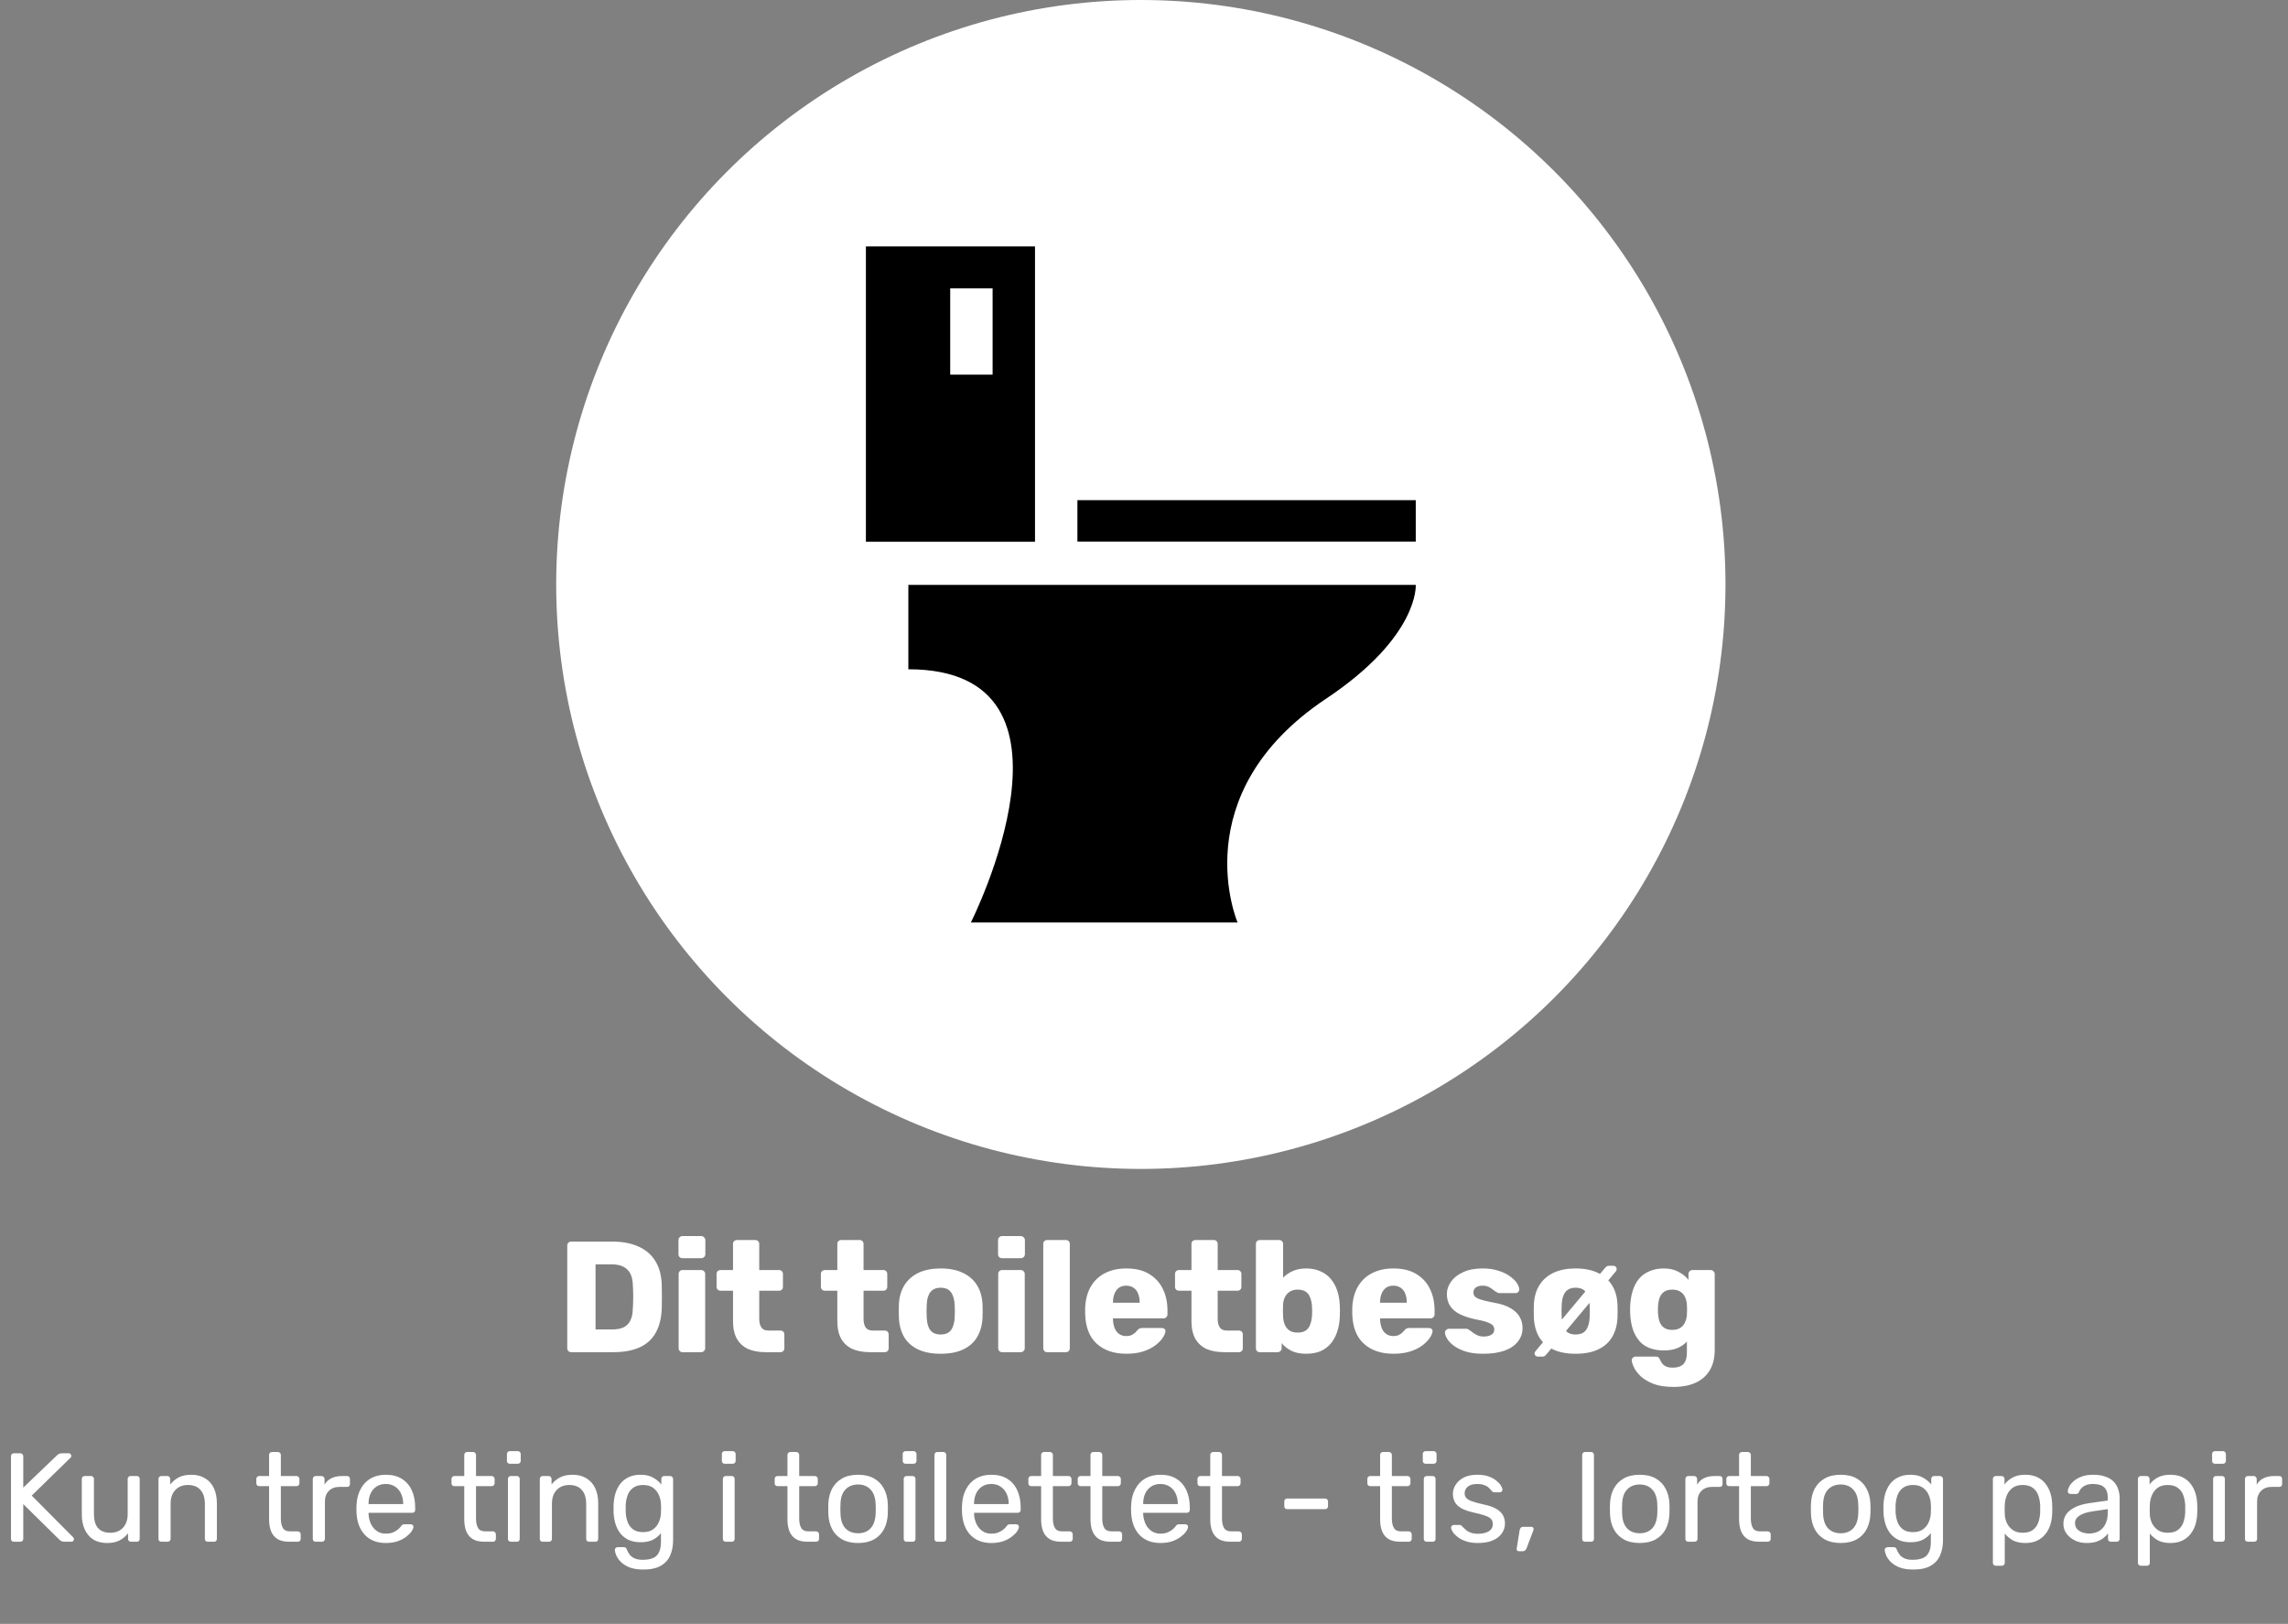 <svg width="362" height="257" viewBox="0 0 362 257" fill="none" xmlns="http://www.w3.org/2000/svg">
<rect x="0" y="0" width="362" height="257" fill="#808080" stroke="none"/>
<path d="M90.375 214C90.192 214 90.042 213.942 89.925 213.825C89.808 213.708 89.75 213.558 89.75 213.375V197.125C89.75 196.942 89.808 196.792 89.925 196.675C90.042 196.558 90.192 196.5 90.375 196.5H96.875C98.508 196.5 99.9 196.767 101.05 197.3C102.2 197.817 103.083 198.583 103.7 199.6C104.317 200.6 104.65 201.842 104.7 203.325C104.717 204.058 104.725 204.7 104.725 205.25C104.725 205.8 104.717 206.433 104.7 207.15C104.633 208.7 104.3 209.983 103.7 211C103.117 212.017 102.258 212.775 101.125 213.275C100.008 213.758 98.633 214 97 214H90.375ZM94.225 210.4H96.875C97.592 210.4 98.183 210.292 98.65 210.075C99.133 209.842 99.492 209.483 99.725 209C99.975 208.517 100.108 207.883 100.125 207.1C100.158 206.617 100.175 206.183 100.175 205.8C100.192 205.417 100.192 205.033 100.175 204.65C100.175 204.267 100.158 203.842 100.125 203.375C100.092 202.242 99.792 201.417 99.225 200.9C98.675 200.367 97.85 200.1 96.75 200.1H94.225V210.4ZM107.996 214C107.812 214 107.662 213.942 107.546 213.825C107.429 213.708 107.371 213.558 107.371 213.375V201.625C107.371 201.442 107.429 201.292 107.546 201.175C107.662 201.058 107.812 201 107.996 201H110.946C111.112 201 111.254 201.058 111.371 201.175C111.504 201.292 111.571 201.442 111.571 201.625V213.375C111.571 213.558 111.504 213.708 111.371 213.825C111.254 213.942 111.112 214 110.946 214H107.996ZM107.971 199.125C107.787 199.125 107.637 199.067 107.521 198.95C107.404 198.833 107.346 198.683 107.346 198.5V196.275C107.346 196.092 107.404 195.942 107.521 195.825C107.637 195.692 107.787 195.625 107.971 195.625H110.946C111.129 195.625 111.279 195.692 111.396 195.825C111.529 195.942 111.596 196.092 111.596 196.275V198.5C111.596 198.683 111.529 198.833 111.396 198.95C111.279 199.067 111.129 199.125 110.946 199.125H107.971ZM121.149 214C120.083 214 119.158 213.833 118.374 213.5C117.608 213.15 117.016 212.617 116.599 211.9C116.183 211.167 115.974 210.225 115.974 209.075V204.275H114.024C113.841 204.275 113.683 204.217 113.549 204.1C113.433 203.983 113.374 203.833 113.374 203.65V201.625C113.374 201.442 113.433 201.292 113.549 201.175C113.683 201.058 113.841 201 114.024 201H115.974V196.875C115.974 196.692 116.033 196.542 116.149 196.425C116.283 196.308 116.433 196.25 116.599 196.25H119.499C119.683 196.25 119.833 196.308 119.949 196.425C120.066 196.542 120.124 196.692 120.124 196.875V201H123.249C123.433 201 123.583 201.058 123.699 201.175C123.816 201.292 123.874 201.442 123.874 201.625V203.65C123.874 203.833 123.816 203.983 123.699 204.1C123.583 204.217 123.433 204.275 123.249 204.275H120.124V208.725C120.124 209.292 120.233 209.742 120.449 210.075C120.666 210.408 121.033 210.575 121.549 210.575H123.474C123.658 210.575 123.808 210.633 123.924 210.75C124.041 210.867 124.099 211.017 124.099 211.2V213.375C124.099 213.558 124.041 213.708 123.924 213.825C123.808 213.942 123.658 214 123.474 214H121.149ZM137.653 214C136.587 214 135.662 213.833 134.878 213.5C134.112 213.15 133.52 212.617 133.103 211.9C132.687 211.167 132.478 210.225 132.478 209.075V204.275H130.528C130.345 204.275 130.187 204.217 130.053 204.1C129.937 203.983 129.878 203.833 129.878 203.65V201.625C129.878 201.442 129.937 201.292 130.053 201.175C130.187 201.058 130.345 201 130.528 201H132.478V196.875C132.478 196.692 132.537 196.542 132.653 196.425C132.787 196.308 132.937 196.25 133.103 196.25H136.003C136.187 196.25 136.337 196.308 136.453 196.425C136.57 196.542 136.628 196.692 136.628 196.875V201H139.753C139.937 201 140.087 201.058 140.203 201.175C140.32 201.292 140.378 201.442 140.378 201.625V203.65C140.378 203.833 140.32 203.983 140.203 204.1C140.087 204.217 139.937 204.275 139.753 204.275H136.628V208.725C136.628 209.292 136.737 209.742 136.953 210.075C137.17 210.408 137.537 210.575 138.053 210.575H139.978C140.162 210.575 140.312 210.633 140.428 210.75C140.545 210.867 140.603 211.017 140.603 211.2V213.375C140.603 213.558 140.545 213.708 140.428 213.825C140.312 213.942 140.162 214 139.978 214H137.653ZM148.823 214.25C147.423 214.25 146.24 214.025 145.273 213.575C144.323 213.125 143.59 212.483 143.073 211.65C142.573 210.8 142.29 209.792 142.223 208.625C142.207 208.292 142.198 207.917 142.198 207.5C142.198 207.067 142.207 206.692 142.223 206.375C142.29 205.192 142.59 204.183 143.123 203.35C143.657 202.517 144.398 201.875 145.348 201.425C146.315 200.975 147.473 200.75 148.823 200.75C150.19 200.75 151.348 200.975 152.298 201.425C153.265 201.875 154.015 202.517 154.548 203.35C155.082 204.183 155.382 205.192 155.448 206.375C155.465 206.692 155.473 207.067 155.473 207.5C155.473 207.917 155.465 208.292 155.448 208.625C155.382 209.792 155.09 210.8 154.573 211.65C154.073 212.483 153.34 213.125 152.373 213.575C151.423 214.025 150.24 214.25 148.823 214.25ZM148.823 211.2C149.573 211.2 150.115 210.975 150.448 210.525C150.798 210.075 150.998 209.4 151.048 208.5C151.065 208.25 151.073 207.917 151.073 207.5C151.073 207.083 151.065 206.75 151.048 206.5C150.998 205.617 150.798 204.95 150.448 204.5C150.115 204.033 149.573 203.8 148.823 203.8C148.09 203.8 147.548 204.033 147.198 204.5C146.848 204.95 146.657 205.617 146.623 206.5C146.607 206.75 146.598 207.083 146.598 207.5C146.598 207.917 146.607 208.25 146.623 208.5C146.657 209.4 146.848 210.075 147.198 210.525C147.548 210.975 148.09 211.2 148.823 211.2ZM158.557 214C158.374 214 158.224 213.942 158.107 213.825C157.99 213.708 157.932 213.558 157.932 213.375V201.625C157.932 201.442 157.99 201.292 158.107 201.175C158.224 201.058 158.374 201 158.557 201H161.507C161.674 201 161.815 201.058 161.932 201.175C162.065 201.292 162.132 201.442 162.132 201.625V213.375C162.132 213.558 162.065 213.708 161.932 213.825C161.815 213.942 161.674 214 161.507 214H158.557ZM158.532 199.125C158.349 199.125 158.199 199.067 158.082 198.95C157.965 198.833 157.907 198.683 157.907 198.5V196.275C157.907 196.092 157.965 195.942 158.082 195.825C158.199 195.692 158.349 195.625 158.532 195.625H161.507C161.69 195.625 161.84 195.692 161.957 195.825C162.09 195.942 162.157 196.092 162.157 196.275V198.5C162.157 198.683 162.09 198.833 161.957 198.95C161.84 199.067 161.69 199.125 161.507 199.125H158.532ZM165.686 214C165.503 214 165.353 213.942 165.236 213.825C165.119 213.708 165.061 213.558 165.061 213.375V196.875C165.061 196.692 165.119 196.542 165.236 196.425C165.353 196.308 165.503 196.25 165.686 196.25H168.636C168.819 196.25 168.969 196.308 169.086 196.425C169.203 196.542 169.261 196.692 169.261 196.875V213.375C169.261 213.558 169.203 213.708 169.086 213.825C168.969 213.942 168.819 214 168.636 214H165.686ZM178.214 214.25C176.248 214.25 174.681 213.717 173.514 212.65C172.348 211.583 171.739 210 171.689 207.9C171.689 207.783 171.689 207.633 171.689 207.45C171.689 207.267 171.689 207.125 171.689 207.025C171.739 205.708 172.031 204.583 172.564 203.65C173.114 202.7 173.864 201.983 174.814 201.5C175.781 201 176.906 200.75 178.189 200.75C179.656 200.75 180.864 201.042 181.814 201.625C182.781 202.208 183.506 203 183.989 204C184.473 205 184.714 206.142 184.714 207.425V208.025C184.714 208.208 184.648 208.358 184.514 208.475C184.398 208.592 184.256 208.65 184.089 208.65H176.089C176.089 208.667 176.089 208.692 176.089 208.725C176.089 208.758 176.089 208.792 176.089 208.825C176.106 209.308 176.189 209.75 176.339 210.15C176.489 210.55 176.723 210.867 177.039 211.1C177.356 211.333 177.739 211.45 178.189 211.45C178.523 211.45 178.798 211.4 179.014 211.3C179.248 211.183 179.439 211.058 179.589 210.925C179.739 210.775 179.856 210.65 179.939 210.55C180.089 210.383 180.206 210.283 180.289 210.25C180.389 210.2 180.539 210.175 180.739 210.175H183.839C184.006 210.175 184.139 210.225 184.239 210.325C184.356 210.408 184.406 210.533 184.389 210.7C184.373 210.983 184.231 211.325 183.964 211.725C183.698 212.125 183.306 212.525 182.789 212.925C182.289 213.308 181.656 213.625 180.889 213.875C180.123 214.125 179.231 214.25 178.214 214.25ZM176.089 206.175H180.314V206.125C180.314 205.592 180.231 205.125 180.064 204.725C179.914 204.325 179.673 204.017 179.339 203.8C179.023 203.583 178.639 203.475 178.189 203.475C177.739 203.475 177.356 203.583 177.039 203.8C176.739 204.017 176.506 204.325 176.339 204.725C176.173 205.125 176.089 205.592 176.089 206.125V206.175ZM193.684 214C192.617 214 191.692 213.833 190.909 213.5C190.142 213.15 189.55 212.617 189.134 211.9C188.717 211.167 188.509 210.225 188.509 209.075V204.275H186.559C186.375 204.275 186.217 204.217 186.084 204.1C185.967 203.983 185.909 203.833 185.909 203.65V201.625C185.909 201.442 185.967 201.292 186.084 201.175C186.217 201.058 186.375 201 186.559 201H188.509V196.875C188.509 196.692 188.567 196.542 188.684 196.425C188.817 196.308 188.967 196.25 189.134 196.25H192.034C192.217 196.25 192.367 196.308 192.484 196.425C192.6 196.542 192.659 196.692 192.659 196.875V201H195.784C195.967 201 196.117 201.058 196.234 201.175C196.35 201.292 196.409 201.442 196.409 201.625V203.65C196.409 203.833 196.35 203.983 196.234 204.1C196.117 204.217 195.967 204.275 195.784 204.275H192.659V208.725C192.659 209.292 192.767 209.742 192.984 210.075C193.2 210.408 193.567 210.575 194.084 210.575H196.009C196.192 210.575 196.342 210.633 196.459 210.75C196.575 210.867 196.634 211.017 196.634 211.2V213.375C196.634 213.558 196.575 213.708 196.459 213.825C196.342 213.942 196.192 214 196.009 214H193.684ZM206.654 214.25C205.72 214.25 204.937 214.092 204.304 213.775C203.687 213.458 203.179 213.058 202.779 212.575V213.375C202.779 213.558 202.712 213.708 202.579 213.825C202.462 213.942 202.32 214 202.154 214H199.329C199.145 214 198.995 213.942 198.879 213.825C198.762 213.708 198.704 213.558 198.704 213.375V196.875C198.704 196.692 198.762 196.542 198.879 196.425C198.995 196.308 199.145 196.25 199.329 196.25H202.379C202.562 196.25 202.712 196.308 202.829 196.425C202.945 196.542 203.004 196.692 203.004 196.875V202.225C203.404 201.792 203.904 201.442 204.504 201.175C205.12 200.892 205.837 200.75 206.654 200.75C207.487 200.75 208.22 200.892 208.854 201.175C209.504 201.442 210.054 201.833 210.504 202.35C210.954 202.867 211.304 203.483 211.554 204.2C211.804 204.917 211.945 205.725 211.979 206.625C211.995 206.942 212.004 207.233 212.004 207.5C212.004 207.75 211.995 208.042 211.979 208.375C211.945 209.308 211.795 210.142 211.529 210.875C211.279 211.592 210.929 212.208 210.479 212.725C210.029 213.225 209.487 213.608 208.854 213.875C208.22 214.125 207.487 214.25 206.654 214.25ZM205.304 210.9C205.87 210.9 206.312 210.783 206.629 210.55C206.945 210.317 207.17 210 207.304 209.6C207.454 209.2 207.545 208.758 207.579 208.275C207.612 207.758 207.612 207.242 207.579 206.725C207.545 206.242 207.454 205.8 207.304 205.4C207.17 205 206.945 204.683 206.629 204.45C206.312 204.217 205.87 204.1 205.304 204.1C204.787 204.1 204.362 204.217 204.029 204.45C203.695 204.667 203.445 204.958 203.279 205.325C203.112 205.675 203.02 206.058 203.004 206.475C202.987 206.792 202.979 207.1 202.979 207.4C202.979 207.7 202.987 208.017 203.004 208.35C203.02 208.8 203.104 209.217 203.254 209.6C203.404 209.983 203.645 210.3 203.979 210.55C204.312 210.783 204.754 210.9 205.304 210.9ZM220.475 214.25C218.508 214.25 216.942 213.717 215.775 212.65C214.608 211.583 214 210 213.95 207.9C213.95 207.783 213.95 207.633 213.95 207.45C213.95 207.267 213.95 207.125 213.95 207.025C214 205.708 214.292 204.583 214.825 203.65C215.375 202.7 216.125 201.983 217.075 201.5C218.042 201 219.167 200.75 220.45 200.75C221.917 200.75 223.125 201.042 224.075 201.625C225.042 202.208 225.767 203 226.25 204C226.733 205 226.975 206.142 226.975 207.425V208.025C226.975 208.208 226.908 208.358 226.775 208.475C226.658 208.592 226.517 208.65 226.35 208.65H218.35C218.35 208.667 218.35 208.692 218.35 208.725C218.35 208.758 218.35 208.792 218.35 208.825C218.367 209.308 218.45 209.75 218.6 210.15C218.75 210.55 218.983 210.867 219.3 211.1C219.617 211.333 220 211.45 220.45 211.45C220.783 211.45 221.058 211.4 221.275 211.3C221.508 211.183 221.7 211.058 221.85 210.925C222 210.775 222.117 210.65 222.2 210.55C222.35 210.383 222.467 210.283 222.55 210.25C222.65 210.2 222.8 210.175 223 210.175H226.1C226.267 210.175 226.4 210.225 226.5 210.325C226.617 210.408 226.667 210.533 226.65 210.7C226.633 210.983 226.492 211.325 226.225 211.725C225.958 212.125 225.567 212.525 225.05 212.925C224.55 213.308 223.917 213.625 223.15 213.875C222.383 214.125 221.492 214.25 220.475 214.25ZM218.35 206.175H222.575V206.125C222.575 205.592 222.492 205.125 222.325 204.725C222.175 204.325 221.933 204.017 221.6 203.8C221.283 203.583 220.9 203.475 220.45 203.475C220 203.475 219.617 203.583 219.3 203.8C219 204.017 218.767 204.325 218.6 204.725C218.433 205.125 218.35 205.592 218.35 206.125V206.175ZM234.669 214.25C233.585 214.25 232.66 214.133 231.894 213.9C231.144 213.65 230.527 213.35 230.044 213C229.577 212.65 229.227 212.292 228.994 211.925C228.76 211.542 228.635 211.217 228.619 210.95C228.602 210.767 228.66 210.617 228.794 210.5C228.927 210.367 229.069 210.3 229.219 210.3H232.069C232.119 210.3 232.16 210.308 232.194 210.325C232.227 210.342 232.277 210.375 232.344 210.425C232.56 210.542 232.777 210.692 232.994 210.875C233.21 211.042 233.46 211.192 233.744 211.325C234.027 211.458 234.369 211.525 234.769 211.525C235.235 211.525 235.627 211.433 235.944 211.25C236.26 211.067 236.419 210.792 236.419 210.425C236.419 210.158 236.344 209.942 236.194 209.775C236.044 209.592 235.735 209.417 235.269 209.25C234.819 209.083 234.135 208.917 233.219 208.75C232.352 208.55 231.594 208.292 230.944 207.975C230.294 207.642 229.794 207.217 229.444 206.7C229.094 206.167 228.919 205.525 228.919 204.775C228.919 204.108 229.135 203.467 229.569 202.85C230.002 202.233 230.635 201.733 231.469 201.35C232.302 200.95 233.327 200.75 234.544 200.75C235.51 200.75 236.344 200.867 237.044 201.1C237.76 201.317 238.36 201.6 238.844 201.95C239.344 202.3 239.719 202.658 239.969 203.025C240.219 203.392 240.352 203.725 240.369 204.025C240.385 204.192 240.335 204.342 240.219 204.475C240.102 204.592 239.969 204.65 239.819 204.65H237.219C237.152 204.65 237.085 204.642 237.019 204.625C236.952 204.592 236.894 204.558 236.844 204.525C236.644 204.425 236.444 204.292 236.244 204.125C236.044 203.958 235.81 203.808 235.544 203.675C235.277 203.542 234.944 203.475 234.544 203.475C234.094 203.475 233.744 203.575 233.494 203.775C233.244 203.975 233.119 204.233 233.119 204.55C233.119 204.767 233.185 204.967 233.319 205.15C233.469 205.333 233.76 205.5 234.194 205.65C234.644 205.8 235.335 205.967 236.269 206.15C237.419 206.333 238.335 206.633 239.019 207.05C239.702 207.45 240.185 207.925 240.469 208.475C240.752 209.008 240.894 209.575 240.894 210.175C240.894 210.975 240.652 211.683 240.169 212.3C239.702 212.917 239.002 213.4 238.069 213.75C237.135 214.083 236.002 214.25 234.669 214.25ZM249.287 214.25C247.887 214.25 246.704 214.025 245.737 213.575C244.787 213.125 244.054 212.483 243.537 211.65C243.037 210.8 242.754 209.792 242.687 208.625C242.67 208.292 242.662 207.917 242.662 207.5C242.662 207.067 242.67 206.692 242.687 206.375C242.754 205.192 243.054 204.183 243.587 203.35C244.12 202.517 244.862 201.875 245.812 201.425C246.779 200.975 247.937 200.75 249.287 200.75C250.654 200.75 251.812 200.975 252.762 201.425C253.729 201.875 254.479 202.517 255.012 203.35C255.545 204.183 255.845 205.192 255.912 206.375C255.929 206.692 255.937 207.067 255.937 207.5C255.937 207.917 255.929 208.292 255.912 208.625C255.845 209.792 255.554 210.8 255.037 211.65C254.537 212.483 253.804 213.125 252.837 213.575C251.887 214.025 250.704 214.25 249.287 214.25ZM249.287 211.2C250.037 211.2 250.579 210.975 250.912 210.525C251.262 210.075 251.462 209.4 251.512 208.5C251.529 208.25 251.537 207.917 251.537 207.5C251.537 207.083 251.529 206.75 251.512 206.5C251.462 205.617 251.262 204.95 250.912 204.5C250.579 204.033 250.037 203.8 249.287 203.8C248.554 203.8 248.012 204.033 247.662 204.5C247.312 204.95 247.12 205.617 247.087 206.5C247.07 206.75 247.062 207.083 247.062 207.5C247.062 207.917 247.07 208.25 247.087 208.5C247.12 209.4 247.312 210.075 247.662 210.525C248.012 210.975 248.554 211.2 249.287 211.2ZM243.287 214.7C243.154 214.7 243.037 214.65 242.937 214.55C242.837 214.45 242.787 214.333 242.787 214.2C242.787 214.15 242.795 214.1 242.812 214.05C242.829 214 242.87 213.933 242.937 213.85L253.912 200.7C253.962 200.633 254.037 200.558 254.137 200.475C254.237 200.375 254.37 200.325 254.537 200.325H255.287C255.42 200.325 255.537 200.375 255.637 200.475C255.737 200.575 255.787 200.692 255.787 200.825C255.787 200.842 255.779 200.892 255.762 200.975C255.762 201.042 255.729 201.117 255.662 201.2L244.687 214.325C244.637 214.392 244.562 214.467 244.462 214.55C244.379 214.65 244.254 214.7 244.087 214.7H243.287ZM264.771 219.5C263.488 219.5 262.421 219.333 261.571 219C260.738 218.667 260.071 218.267 259.571 217.8C259.088 217.333 258.738 216.867 258.521 216.4C258.304 215.95 258.188 215.592 258.171 215.325C258.154 215.142 258.213 214.992 258.346 214.875C258.479 214.758 258.638 214.7 258.821 214.7H261.996C262.146 214.7 262.271 214.733 262.371 214.8C262.488 214.883 262.579 215.017 262.646 215.2C262.729 215.383 262.838 215.575 262.971 215.775C263.121 215.975 263.321 216.133 263.571 216.25C263.838 216.383 264.196 216.45 264.646 216.45C265.146 216.45 265.563 216.367 265.896 216.2C266.229 216.05 266.479 215.792 266.646 215.425C266.813 215.075 266.896 214.6 266.896 214V212.325C266.513 212.742 266.021 213.083 265.421 213.35C264.821 213.6 264.096 213.725 263.246 213.725C262.396 213.725 261.646 213.6 260.996 213.35C260.346 213.1 259.804 212.725 259.371 212.225C258.938 211.725 258.596 211.117 258.346 210.4C258.113 209.683 257.971 208.858 257.921 207.925C257.904 207.492 257.904 207.058 257.921 206.625C257.971 205.725 258.113 204.917 258.346 204.2C258.579 203.483 258.913 202.867 259.346 202.35C259.796 201.833 260.346 201.442 260.996 201.175C261.646 200.892 262.396 200.75 263.246 200.75C264.146 200.75 264.913 200.925 265.546 201.275C266.196 201.608 266.729 202.033 267.146 202.55V201.625C267.146 201.458 267.204 201.317 267.321 201.2C267.438 201.067 267.588 201 267.771 201H270.646C270.829 201 270.979 201.067 271.096 201.2C271.229 201.317 271.296 201.458 271.296 201.625V213.65C271.296 214.917 271.038 215.983 270.521 216.85C270.004 217.717 269.263 218.375 268.296 218.825C267.329 219.275 266.154 219.5 264.771 219.5ZM264.596 210.475C265.129 210.475 265.563 210.358 265.896 210.125C266.229 209.892 266.471 209.592 266.621 209.225C266.788 208.858 266.879 208.467 266.896 208.05C266.913 207.867 266.921 207.608 266.921 207.275C266.921 206.942 266.913 206.692 266.896 206.525C266.879 206.092 266.788 205.692 266.621 205.325C266.471 204.958 266.229 204.667 265.896 204.45C265.563 204.217 265.129 204.1 264.596 204.1C264.046 204.1 263.604 204.217 263.271 204.45C262.954 204.683 262.721 205 262.571 205.4C262.438 205.8 262.354 206.242 262.321 206.725C262.304 207.092 262.304 207.467 262.321 207.85C262.354 208.333 262.438 208.775 262.571 209.175C262.721 209.575 262.954 209.892 263.271 210.125C263.604 210.358 264.046 210.475 264.596 210.475Z" fill="white"/>
<path d="M2.2 244C2.053 244 1.94 243.96 1.86 243.88C1.78 243.787 1.74 243.673 1.74 243.54V230.48C1.74 230.333 1.78 230.22 1.86 230.14C1.94 230.047 2.053 230 2.2 230H3.2C3.347 230 3.46 230.047 3.54 230.14C3.633 230.22 3.68 230.333 3.68 230.48V235.44L9.02 230.32C9.073 230.267 9.16 230.2 9.28 230.12C9.413 230.04 9.587 230 9.8 230H10.88C10.987 230 11.08 230.04 11.16 230.12C11.24 230.2 11.28 230.293 11.28 230.4C11.28 230.507 11.253 230.593 11.2 230.66L5.02 236.7L11.6 243.32C11.667 243.4 11.7 243.493 11.7 243.6C11.7 243.707 11.66 243.8 11.58 243.88C11.5 243.96 11.407 244 11.3 244H10.18C9.953 244 9.78 243.96 9.66 243.88C9.54 243.787 9.453 243.72 9.4 243.68L3.68 238.04V243.54C3.68 243.673 3.633 243.787 3.54 243.88C3.46 243.96 3.347 244 3.2 244H2.2ZM16.922 244.2C16.069 244.2 15.342 244.013 14.742 243.64C14.156 243.253 13.709 242.72 13.402 242.04C13.096 241.36 12.943 240.58 12.943 239.7V234.06C12.943 233.927 12.982 233.82 13.062 233.74C13.156 233.647 13.269 233.6 13.402 233.6H14.402C14.536 233.6 14.643 233.647 14.723 233.74C14.816 233.82 14.863 233.927 14.863 234.06V239.6C14.863 241.587 15.729 242.58 17.462 242.58C18.289 242.58 18.949 242.32 19.442 241.8C19.949 241.267 20.203 240.533 20.203 239.6V234.06C20.203 233.927 20.242 233.82 20.323 233.74C20.416 233.647 20.529 233.6 20.663 233.6H21.642C21.789 233.6 21.902 233.647 21.983 233.74C22.062 233.82 22.102 233.927 22.102 234.06V243.54C22.102 243.673 22.062 243.787 21.983 243.88C21.902 243.96 21.789 244 21.642 244H20.723C20.589 244 20.476 243.96 20.383 243.88C20.302 243.787 20.262 243.673 20.262 243.54V242.66C19.902 243.127 19.462 243.5 18.942 243.78C18.436 244.06 17.762 244.2 16.922 244.2ZM25.534 244C25.4 244 25.287 243.96 25.194 243.88C25.114 243.787 25.074 243.673 25.074 243.54V234.06C25.074 233.927 25.114 233.82 25.194 233.74C25.287 233.647 25.4 233.6 25.534 233.6H26.474C26.607 233.6 26.714 233.647 26.794 233.74C26.887 233.82 26.934 233.927 26.934 234.06V234.94C27.28 234.487 27.714 234.12 28.234 233.84C28.767 233.547 29.447 233.4 30.274 233.4C31.14 233.4 31.874 233.593 32.474 233.98C33.087 234.353 33.547 234.88 33.854 235.56C34.16 236.227 34.314 237.007 34.314 237.9V243.54C34.314 243.673 34.274 243.787 34.194 243.88C34.114 243.96 34.007 244 33.874 244H32.874C32.74 244 32.627 243.96 32.534 243.88C32.454 243.787 32.414 243.673 32.414 243.54V238C32.414 237.067 32.187 236.34 31.734 235.82C31.28 235.287 30.614 235.02 29.734 235.02C28.907 235.02 28.24 235.287 27.734 235.82C27.24 236.34 26.994 237.067 26.994 238V243.54C26.994 243.673 26.947 243.787 26.854 243.88C26.774 243.96 26.667 244 26.534 244H25.534ZM45.735 244C44.989 244 44.382 243.86 43.915 243.58C43.449 243.287 43.109 242.88 42.895 242.36C42.682 241.827 42.575 241.2 42.575 240.48V235.2H41.015C40.882 235.2 40.769 235.16 40.675 235.08C40.595 234.987 40.555 234.873 40.555 234.74V234.06C40.555 233.927 40.595 233.82 40.675 233.74C40.769 233.647 40.882 233.6 41.015 233.6H42.575V230.26C42.575 230.127 42.615 230.02 42.695 229.94C42.789 229.847 42.902 229.8 43.035 229.8H43.975C44.109 229.8 44.215 229.847 44.295 229.94C44.389 230.02 44.435 230.127 44.435 230.26V233.6H46.915C47.049 233.6 47.155 233.647 47.235 233.74C47.329 233.82 47.375 233.927 47.375 234.06V234.74C47.375 234.873 47.329 234.987 47.235 235.08C47.155 235.16 47.049 235.2 46.915 235.2H44.435V240.34C44.435 240.967 44.542 241.46 44.755 241.82C44.969 242.18 45.349 242.36 45.895 242.36H47.115C47.249 242.36 47.355 242.407 47.435 242.5C47.529 242.58 47.575 242.687 47.575 242.82V243.54C47.575 243.673 47.529 243.787 47.435 243.88C47.355 243.96 47.249 244 47.115 244H45.735ZM49.948 244C49.815 244 49.701 243.96 49.608 243.88C49.528 243.787 49.488 243.673 49.488 243.54V234.08C49.488 233.947 49.528 233.833 49.608 233.74C49.701 233.647 49.815 233.6 49.948 233.6H50.868C51.001 233.6 51.114 233.647 51.208 233.74C51.301 233.833 51.348 233.947 51.348 234.08V234.96C51.614 234.507 51.981 234.167 52.448 233.94C52.914 233.713 53.474 233.6 54.128 233.6H54.928C55.061 233.6 55.168 233.647 55.248 233.74C55.328 233.82 55.368 233.927 55.368 234.06V234.88C55.368 235.013 55.328 235.12 55.248 235.2C55.168 235.28 55.061 235.32 54.928 235.32H53.728C53.008 235.32 52.441 235.533 52.028 235.96C51.614 236.373 51.408 236.94 51.408 237.66V243.54C51.408 243.673 51.361 243.787 51.268 243.88C51.175 243.96 51.061 244 50.928 244H49.948ZM61.03 244.2C59.657 244.2 58.563 243.78 57.75 242.94C56.937 242.087 56.49 240.927 56.41 239.46C56.397 239.287 56.39 239.067 56.39 238.8C56.39 238.52 56.397 238.293 56.41 238.12C56.464 237.173 56.684 236.347 57.07 235.64C57.457 234.92 57.983 234.367 58.65 233.98C59.33 233.593 60.123 233.4 61.03 233.4C62.044 233.4 62.89 233.613 63.57 234.04C64.263 234.467 64.79 235.073 65.15 235.86C65.51 236.647 65.69 237.567 65.69 238.62V238.96C65.69 239.107 65.644 239.22 65.55 239.3C65.47 239.38 65.364 239.42 65.23 239.42H58.31C58.31 239.433 58.31 239.46 58.31 239.5C58.31 239.54 58.31 239.573 58.31 239.6C58.337 240.147 58.457 240.66 58.67 241.14C58.883 241.607 59.19 241.987 59.59 242.28C59.99 242.573 60.47 242.72 61.03 242.72C61.51 242.72 61.91 242.647 62.23 242.5C62.55 242.353 62.81 242.193 63.01 242.02C63.21 241.833 63.343 241.693 63.41 241.6C63.53 241.427 63.623 241.327 63.69 241.3C63.757 241.26 63.864 241.24 64.01 241.24H64.97C65.103 241.24 65.21 241.28 65.29 241.36C65.383 241.427 65.424 241.527 65.41 241.66C65.397 241.86 65.29 242.107 65.09 242.4C64.89 242.68 64.603 242.96 64.23 243.24C63.857 243.52 63.404 243.753 62.87 243.94C62.337 244.113 61.724 244.2 61.03 244.2ZM58.31 238.04H63.79V237.98C63.79 237.38 63.677 236.847 63.45 236.38C63.237 235.913 62.923 235.547 62.51 235.28C62.097 235 61.603 234.86 61.03 234.86C60.457 234.86 59.964 235 59.55 235.28C59.15 235.547 58.843 235.913 58.63 236.38C58.417 236.847 58.31 237.38 58.31 237.98V238.04ZM76.614 244C75.868 244 75.261 243.86 74.794 243.58C74.328 243.287 73.988 242.88 73.774 242.36C73.561 241.827 73.454 241.2 73.454 240.48V235.2H71.894C71.761 235.2 71.648 235.16 71.554 235.08C71.474 234.987 71.434 234.873 71.434 234.74V234.06C71.434 233.927 71.474 233.82 71.554 233.74C71.648 233.647 71.761 233.6 71.894 233.6H73.454V230.26C73.454 230.127 73.494 230.02 73.574 229.94C73.668 229.847 73.781 229.8 73.914 229.8H74.854C74.988 229.8 75.094 229.847 75.174 229.94C75.268 230.02 75.314 230.127 75.314 230.26V233.6H77.794C77.928 233.6 78.034 233.647 78.114 233.74C78.208 233.82 78.254 233.927 78.254 234.06V234.74C78.254 234.873 78.208 234.987 78.114 235.08C78.034 235.16 77.928 235.2 77.794 235.2H75.314V240.34C75.314 240.967 75.421 241.46 75.634 241.82C75.848 242.18 76.228 242.36 76.774 242.36H77.994C78.128 242.36 78.234 242.407 78.314 242.5C78.408 242.58 78.454 242.687 78.454 242.82V243.54C78.454 243.673 78.408 243.787 78.314 243.88C78.234 243.96 78.128 244 77.994 244H76.614ZM80.827 244C80.693 244 80.58 243.96 80.487 243.88C80.407 243.787 80.367 243.673 80.367 243.54V234.06C80.367 233.927 80.407 233.82 80.487 233.74C80.58 233.647 80.693 233.6 80.827 233.6H81.787C81.92 233.6 82.027 233.647 82.107 233.74C82.187 233.82 82.227 233.927 82.227 234.06V243.54C82.227 243.673 82.187 243.787 82.107 243.88C82.027 243.96 81.92 244 81.787 244H80.827ZM80.667 231.66C80.533 231.66 80.42 231.62 80.327 231.54C80.247 231.447 80.207 231.333 80.207 231.2V230.12C80.207 229.987 80.247 229.88 80.327 229.8C80.42 229.707 80.533 229.66 80.667 229.66H81.927C82.06 229.66 82.167 229.707 82.247 229.8C82.34 229.88 82.387 229.987 82.387 230.12V231.2C82.387 231.333 82.34 231.447 82.247 231.54C82.167 231.62 82.06 231.66 81.927 231.66H80.667ZM85.866 244C85.732 244 85.619 243.96 85.526 243.88C85.446 243.787 85.406 243.673 85.406 243.54V234.06C85.406 233.927 85.446 233.82 85.526 233.74C85.619 233.647 85.732 233.6 85.866 233.6H86.806C86.939 233.6 87.046 233.647 87.126 233.74C87.219 233.82 87.266 233.927 87.266 234.06V234.94C87.612 234.487 88.046 234.12 88.566 233.84C89.099 233.547 89.779 233.4 90.606 233.4C91.472 233.4 92.206 233.593 92.806 233.98C93.419 234.353 93.879 234.88 94.186 235.56C94.492 236.227 94.646 237.007 94.646 237.9V243.54C94.646 243.673 94.606 243.787 94.526 243.88C94.446 243.96 94.339 244 94.206 244H93.206C93.072 244 92.959 243.96 92.866 243.88C92.786 243.787 92.746 243.673 92.746 243.54V238C92.746 237.067 92.519 236.34 92.066 235.82C91.612 235.287 90.946 235.02 90.066 235.02C89.239 235.02 88.572 235.287 88.066 235.82C87.572 236.34 87.326 237.067 87.326 238V243.54C87.326 243.673 87.279 243.787 87.186 243.88C87.106 243.96 86.999 244 86.866 244H85.866ZM101.795 248.4C100.888 248.4 100.141 248.28 99.555 248.04C98.981 247.8 98.528 247.507 98.195 247.16C97.875 246.827 97.641 246.487 97.495 246.14C97.361 245.807 97.288 245.54 97.275 245.34C97.261 245.207 97.301 245.093 97.395 245C97.501 244.907 97.615 244.86 97.735 244.86H98.695C98.815 244.86 98.915 244.887 98.995 244.94C99.075 244.993 99.141 245.107 99.195 245.28C99.275 245.48 99.395 245.7 99.555 245.94C99.715 246.193 99.961 246.407 100.295 246.58C100.628 246.767 101.095 246.86 101.695 246.86C102.321 246.86 102.848 246.773 103.275 246.6C103.701 246.44 104.021 246.147 104.235 245.72C104.461 245.307 104.575 244.733 104.575 244V242.64C104.255 243.053 103.835 243.4 103.315 243.68C102.795 243.947 102.141 244.08 101.355 244.08C100.608 244.08 99.968 243.953 99.435 243.7C98.901 243.433 98.461 243.08 98.115 242.64C97.781 242.187 97.528 241.673 97.355 241.1C97.195 240.527 97.101 239.927 97.075 239.3C97.061 238.927 97.061 238.56 97.075 238.2C97.101 237.573 97.195 236.973 97.355 236.4C97.528 235.827 97.781 235.313 98.115 234.86C98.461 234.407 98.901 234.053 99.435 233.8C99.968 233.533 100.608 233.4 101.355 233.4C102.155 233.4 102.815 233.553 103.335 233.86C103.868 234.153 104.301 234.513 104.635 234.94V234.08C104.635 233.947 104.675 233.833 104.755 233.74C104.848 233.647 104.961 233.6 105.095 233.6H106.015C106.148 233.6 106.261 233.647 106.355 233.74C106.448 233.833 106.495 233.947 106.495 234.08V243.78C106.495 244.673 106.341 245.467 106.035 246.16C105.741 246.853 105.248 247.4 104.555 247.8C103.875 248.2 102.955 248.4 101.795 248.4ZM101.755 242.48C102.421 242.48 102.955 242.327 103.355 242.02C103.768 241.713 104.068 241.327 104.255 240.86C104.455 240.393 104.561 239.92 104.575 239.44C104.588 239.253 104.595 239.027 104.595 238.76C104.595 238.48 104.588 238.247 104.575 238.06C104.561 237.58 104.455 237.107 104.255 236.64C104.068 236.173 103.768 235.787 103.355 235.48C102.955 235.173 102.421 235.02 101.755 235.02C101.088 235.02 100.555 235.173 100.155 235.48C99.755 235.773 99.468 236.167 99.295 236.66C99.121 237.14 99.021 237.66 98.995 238.22C98.981 238.567 98.981 238.92 98.995 239.28C99.021 239.84 99.121 240.367 99.295 240.86C99.468 241.34 99.755 241.733 100.155 242.04C100.555 242.333 101.088 242.48 101.755 242.48ZM114.831 244C114.697 244 114.584 243.96 114.491 243.88C114.411 243.787 114.371 243.673 114.371 243.54V234.06C114.371 233.927 114.411 233.82 114.491 233.74C114.584 233.647 114.697 233.6 114.831 233.6H115.791C115.924 233.6 116.031 233.647 116.111 233.74C116.191 233.82 116.231 233.927 116.231 234.06V243.54C116.231 243.673 116.191 243.787 116.111 243.88C116.031 243.96 115.924 244 115.791 244H114.831ZM114.671 231.66C114.537 231.66 114.424 231.62 114.331 231.54C114.251 231.447 114.211 231.333 114.211 231.2V230.12C114.211 229.987 114.251 229.88 114.331 229.8C114.424 229.707 114.537 229.66 114.671 229.66H115.931C116.064 229.66 116.171 229.707 116.251 229.8C116.344 229.88 116.391 229.987 116.391 230.12V231.2C116.391 231.333 116.344 231.447 116.251 231.54C116.171 231.62 116.064 231.66 115.931 231.66H114.671ZM127.747 244C127 244 126.394 243.86 125.927 243.58C125.46 243.287 125.12 242.88 124.907 242.36C124.694 241.827 124.587 241.2 124.587 240.48V235.2H123.027C122.894 235.2 122.78 235.16 122.687 235.08C122.607 234.987 122.567 234.873 122.567 234.74V234.06C122.567 233.927 122.607 233.82 122.687 233.74C122.78 233.647 122.894 233.6 123.027 233.6H124.587V230.26C124.587 230.127 124.627 230.02 124.707 229.94C124.8 229.847 124.914 229.8 125.047 229.8H125.987C126.12 229.8 126.227 229.847 126.307 229.94C126.4 230.02 126.447 230.127 126.447 230.26V233.6H128.927C129.06 233.6 129.167 233.647 129.247 233.74C129.34 233.82 129.387 233.927 129.387 234.06V234.74C129.387 234.873 129.34 234.987 129.247 235.08C129.167 235.16 129.06 235.2 128.927 235.2H126.447V240.34C126.447 240.967 126.554 241.46 126.767 241.82C126.98 242.18 127.36 242.36 127.907 242.36H129.127C129.26 242.36 129.367 242.407 129.447 242.5C129.54 242.58 129.587 242.687 129.587 242.82V243.54C129.587 243.673 129.54 243.787 129.447 243.88C129.367 243.96 129.26 244 129.127 244H127.747ZM135.76 244.2C134.746 244.2 133.9 244.007 133.22 243.62C132.54 243.233 132.02 242.7 131.66 242.02C131.3 241.327 131.1 240.54 131.06 239.66C131.046 239.433 131.04 239.147 131.04 238.8C131.04 238.44 131.046 238.153 131.06 237.94C131.1 237.047 131.3 236.26 131.66 235.58C132.033 234.9 132.56 234.367 133.24 233.98C133.92 233.593 134.76 233.4 135.76 233.4C136.76 233.4 137.6 233.593 138.28 233.98C138.96 234.367 139.48 234.9 139.84 235.58C140.213 236.26 140.42 237.047 140.46 237.94C140.473 238.153 140.48 238.44 140.48 238.8C140.48 239.147 140.473 239.433 140.46 239.66C140.42 240.54 140.22 241.327 139.86 242.02C139.5 242.7 138.98 243.233 138.3 243.62C137.62 244.007 136.773 244.2 135.76 244.2ZM135.76 242.66C136.586 242.66 137.246 242.4 137.74 241.88C138.233 241.347 138.5 240.573 138.54 239.56C138.553 239.36 138.56 239.107 138.56 238.8C138.56 238.493 138.553 238.24 138.54 238.04C138.5 237.027 138.233 236.26 137.74 235.74C137.246 235.207 136.586 234.94 135.76 234.94C134.933 234.94 134.266 235.207 133.76 235.74C133.266 236.26 133.006 237.027 132.98 238.04C132.966 238.24 132.96 238.493 132.96 238.8C132.96 239.107 132.966 239.36 132.98 239.56C133.006 240.573 133.266 241.347 133.76 241.88C134.266 242.4 134.933 242.66 135.76 242.66ZM143.444 244C143.311 244 143.197 243.96 143.104 243.88C143.024 243.787 142.984 243.673 142.984 243.54V234.06C142.984 233.927 143.024 233.82 143.104 233.74C143.197 233.647 143.311 233.6 143.444 233.6H144.404C144.537 233.6 144.644 233.647 144.724 233.74C144.804 233.82 144.844 233.927 144.844 234.06V243.54C144.844 243.673 144.804 243.787 144.724 243.88C144.644 243.96 144.537 244 144.404 244H143.444ZM143.284 231.66C143.151 231.66 143.037 231.62 142.944 231.54C142.864 231.447 142.824 231.333 142.824 231.2V230.12C142.824 229.987 142.864 229.88 142.944 229.8C143.037 229.707 143.151 229.66 143.284 229.66H144.544C144.677 229.66 144.784 229.707 144.864 229.8C144.957 229.88 145.004 229.987 145.004 230.12V231.2C145.004 231.333 144.957 231.447 144.864 231.54C144.784 231.62 144.677 231.66 144.544 231.66H143.284ZM148.308 244C148.174 244 148.061 243.96 147.968 243.88C147.888 243.787 147.848 243.673 147.848 243.54V230.26C147.848 230.127 147.888 230.02 147.968 229.94C148.061 229.847 148.174 229.8 148.308 229.8H149.248C149.394 229.8 149.508 229.847 149.588 229.94C149.668 230.02 149.708 230.127 149.708 230.26V243.54C149.708 243.673 149.668 243.787 149.588 243.88C149.508 243.96 149.394 244 149.248 244H148.308ZM156.831 244.2C155.458 244.2 154.364 243.78 153.551 242.94C152.738 242.087 152.291 240.927 152.211 239.46C152.198 239.287 152.191 239.067 152.191 238.8C152.191 238.52 152.198 238.293 152.211 238.12C152.264 237.173 152.484 236.347 152.871 235.64C153.258 234.92 153.784 234.367 154.451 233.98C155.131 233.593 155.924 233.4 156.831 233.4C157.844 233.4 158.691 233.613 159.371 234.04C160.064 234.467 160.591 235.073 160.951 235.86C161.311 236.647 161.491 237.567 161.491 238.62V238.96C161.491 239.107 161.444 239.22 161.351 239.3C161.271 239.38 161.164 239.42 161.031 239.42H154.111C154.111 239.433 154.111 239.46 154.111 239.5C154.111 239.54 154.111 239.573 154.111 239.6C154.138 240.147 154.258 240.66 154.471 241.14C154.684 241.607 154.991 241.987 155.391 242.28C155.791 242.573 156.271 242.72 156.831 242.72C157.311 242.72 157.711 242.647 158.031 242.5C158.351 242.353 158.611 242.193 158.811 242.02C159.011 241.833 159.144 241.693 159.211 241.6C159.331 241.427 159.424 241.327 159.491 241.3C159.558 241.26 159.664 241.24 159.811 241.24H160.771C160.904 241.24 161.011 241.28 161.091 241.36C161.184 241.427 161.224 241.527 161.211 241.66C161.198 241.86 161.091 242.107 160.891 242.4C160.691 242.68 160.404 242.96 160.031 243.24C159.658 243.52 159.204 243.753 158.671 243.94C158.138 244.113 157.524 244.2 156.831 244.2ZM154.111 238.04H159.591V237.98C159.591 237.38 159.478 236.847 159.251 236.38C159.038 235.913 158.724 235.547 158.311 235.28C157.898 235 157.404 234.86 156.831 234.86C156.258 234.86 155.764 235 155.351 235.28C154.951 235.547 154.644 235.913 154.431 236.38C154.218 236.847 154.111 237.38 154.111 237.98V238.04ZM167.884 244C167.137 244 166.53 243.86 166.064 243.58C165.597 243.287 165.257 242.88 165.044 242.36C164.83 241.827 164.724 241.2 164.724 240.48V235.2H163.164C163.03 235.2 162.917 235.16 162.824 235.08C162.744 234.987 162.704 234.873 162.704 234.74V234.06C162.704 233.927 162.744 233.82 162.824 233.74C162.917 233.647 163.03 233.6 163.164 233.6H164.724V230.26C164.724 230.127 164.764 230.02 164.844 229.94C164.937 229.847 165.05 229.8 165.184 229.8H166.124C166.257 229.8 166.364 229.847 166.444 229.94C166.537 230.02 166.584 230.127 166.584 230.26V233.6H169.064C169.197 233.6 169.304 233.647 169.384 233.74C169.477 233.82 169.524 233.927 169.524 234.06V234.74C169.524 234.873 169.477 234.987 169.384 235.08C169.304 235.16 169.197 235.2 169.064 235.2H166.584V240.34C166.584 240.967 166.69 241.46 166.904 241.82C167.117 242.18 167.497 242.36 168.044 242.36H169.264C169.397 242.36 169.504 242.407 169.584 242.5C169.677 242.58 169.724 242.687 169.724 242.82V243.54C169.724 243.673 169.677 243.787 169.584 243.88C169.504 243.96 169.397 244 169.264 244H167.884ZM175.696 244C174.95 244 174.343 243.86 173.876 243.58C173.41 243.287 173.07 242.88 172.856 242.36C172.643 241.827 172.536 241.2 172.536 240.48V235.2H170.976C170.843 235.2 170.73 235.16 170.636 235.08C170.556 234.987 170.516 234.873 170.516 234.74V234.06C170.516 233.927 170.556 233.82 170.636 233.74C170.73 233.647 170.843 233.6 170.976 233.6H172.536V230.26C172.536 230.127 172.576 230.02 172.656 229.94C172.75 229.847 172.863 229.8 172.996 229.8H173.936C174.07 229.8 174.176 229.847 174.256 229.94C174.35 230.02 174.396 230.127 174.396 230.26V233.6H176.876C177.01 233.6 177.116 233.647 177.196 233.74C177.29 233.82 177.336 233.927 177.336 234.06V234.74C177.336 234.873 177.29 234.987 177.196 235.08C177.116 235.16 177.01 235.2 176.876 235.2H174.396V240.34C174.396 240.967 174.503 241.46 174.716 241.82C174.93 242.18 175.31 242.36 175.856 242.36H177.076C177.21 242.36 177.316 242.407 177.396 242.5C177.49 242.58 177.536 242.687 177.536 242.82V243.54C177.536 243.673 177.49 243.787 177.396 243.88C177.316 243.96 177.21 244 177.076 244H175.696ZM183.589 244.2C182.215 244.2 181.122 243.78 180.309 242.94C179.495 242.087 179.049 240.927 178.969 239.46C178.955 239.287 178.949 239.067 178.949 238.8C178.949 238.52 178.955 238.293 178.969 238.12C179.022 237.173 179.242 236.347 179.629 235.64C180.015 234.92 180.542 234.367 181.209 233.98C181.889 233.593 182.682 233.4 183.589 233.4C184.602 233.4 185.449 233.613 186.129 234.04C186.822 234.467 187.349 235.073 187.709 235.86C188.069 236.647 188.249 237.567 188.249 238.62V238.96C188.249 239.107 188.202 239.22 188.109 239.3C188.029 239.38 187.922 239.42 187.789 239.42H180.869C180.869 239.433 180.869 239.46 180.869 239.5C180.869 239.54 180.869 239.573 180.869 239.6C180.895 240.147 181.015 240.66 181.229 241.14C181.442 241.607 181.749 241.987 182.149 242.28C182.549 242.573 183.029 242.72 183.589 242.72C184.069 242.72 184.469 242.647 184.789 242.5C185.109 242.353 185.369 242.193 185.569 242.02C185.769 241.833 185.902 241.693 185.969 241.6C186.089 241.427 186.182 241.327 186.249 241.3C186.315 241.26 186.422 241.24 186.569 241.24H187.529C187.662 241.24 187.769 241.28 187.849 241.36C187.942 241.427 187.982 241.527 187.969 241.66C187.955 241.86 187.849 242.107 187.649 242.4C187.449 242.68 187.162 242.96 186.789 243.24C186.415 243.52 185.962 243.753 185.429 243.94C184.895 244.113 184.282 244.2 183.589 244.2ZM180.869 238.04H186.349V237.98C186.349 237.38 186.235 236.847 186.009 236.38C185.795 235.913 185.482 235.547 185.069 235.28C184.655 235 184.162 234.86 183.589 234.86C183.015 234.86 182.522 235 182.109 235.28C181.709 235.547 181.402 235.913 181.189 236.38C180.975 236.847 180.869 237.38 180.869 237.98V238.04ZM194.642 244C193.895 244 193.288 243.86 192.822 243.58C192.355 243.287 192.015 242.88 191.802 242.36C191.588 241.827 191.482 241.2 191.482 240.48V235.2H189.922C189.788 235.2 189.675 235.16 189.582 235.08C189.502 234.987 189.462 234.873 189.462 234.74V234.06C189.462 233.927 189.502 233.82 189.582 233.74C189.675 233.647 189.788 233.6 189.922 233.6H191.482V230.26C191.482 230.127 191.522 230.02 191.602 229.94C191.695 229.847 191.808 229.8 191.942 229.8H192.882C193.015 229.8 193.122 229.847 193.202 229.94C193.295 230.02 193.342 230.127 193.342 230.26V233.6H195.822C195.955 233.6 196.062 233.647 196.142 233.74C196.235 233.82 196.282 233.927 196.282 234.06V234.74C196.282 234.873 196.235 234.987 196.142 235.08C196.062 235.16 195.955 235.2 195.822 235.2H193.342V240.34C193.342 240.967 193.448 241.46 193.662 241.82C193.875 242.18 194.255 242.36 194.802 242.36H196.022C196.155 242.36 196.262 242.407 196.342 242.5C196.435 242.58 196.482 242.687 196.482 242.82V243.54C196.482 243.673 196.435 243.787 196.342 243.88C196.262 243.96 196.155 244 196.022 244H194.642ZM203.656 238.84C203.523 238.84 203.41 238.8 203.316 238.72C203.236 238.627 203.196 238.513 203.196 238.38V237.62C203.196 237.487 203.236 237.38 203.316 237.3C203.41 237.207 203.523 237.16 203.656 237.16H209.656C209.79 237.16 209.896 237.207 209.976 237.3C210.07 237.38 210.116 237.487 210.116 237.62V238.38C210.116 238.513 210.07 238.627 209.976 238.72C209.896 238.8 209.79 238.84 209.656 238.84H203.656ZM221.517 244C220.77 244 220.163 243.86 219.697 243.58C219.23 243.287 218.89 242.88 218.677 242.36C218.463 241.827 218.357 241.2 218.357 240.48V235.2H216.797C216.663 235.2 216.55 235.16 216.457 235.08C216.377 234.987 216.337 234.873 216.337 234.74V234.06C216.337 233.927 216.377 233.82 216.457 233.74C216.55 233.647 216.663 233.6 216.797 233.6H218.357V230.26C218.357 230.127 218.397 230.02 218.477 229.94C218.57 229.847 218.683 229.8 218.817 229.8H219.757C219.89 229.8 219.997 229.847 220.077 229.94C220.17 230.02 220.217 230.127 220.217 230.26V233.6H222.697C222.83 233.6 222.937 233.647 223.017 233.74C223.11 233.82 223.157 233.927 223.157 234.06V234.74C223.157 234.873 223.11 234.987 223.017 235.08C222.937 235.16 222.83 235.2 222.697 235.2H220.217V240.34C220.217 240.967 220.323 241.46 220.537 241.82C220.75 242.18 221.13 242.36 221.677 242.36H222.897C223.03 242.36 223.137 242.407 223.217 242.5C223.31 242.58 223.357 242.687 223.357 242.82V243.54C223.357 243.673 223.31 243.787 223.217 243.88C223.137 243.96 223.03 244 222.897 244H221.517ZM225.729 244C225.596 244 225.482 243.96 225.389 243.88C225.309 243.787 225.269 243.673 225.269 243.54V234.06C225.269 233.927 225.309 233.82 225.389 233.74C225.482 233.647 225.596 233.6 225.729 233.6H226.689C226.822 233.6 226.929 233.647 227.009 233.74C227.089 233.82 227.129 233.927 227.129 234.06V243.54C227.129 243.673 227.089 243.787 227.009 243.88C226.929 243.96 226.822 244 226.689 244H225.729ZM225.569 231.66C225.436 231.66 225.322 231.62 225.229 231.54C225.149 231.447 225.109 231.333 225.109 231.2V230.12C225.109 229.987 225.149 229.88 225.229 229.8C225.322 229.707 225.436 229.66 225.569 229.66H226.829C226.962 229.66 227.069 229.707 227.149 229.8C227.242 229.88 227.289 229.987 227.289 230.12V231.2C227.289 231.333 227.242 231.447 227.149 231.54C227.069 231.62 226.962 231.66 226.829 231.66H225.569ZM233.83 244.2C233.083 244.2 232.443 244.107 231.91 243.92C231.377 243.733 230.943 243.507 230.61 243.24C230.277 242.973 230.023 242.707 229.85 242.44C229.69 242.173 229.603 241.96 229.59 241.8C229.577 241.653 229.623 241.54 229.73 241.46C229.837 241.38 229.943 241.34 230.05 241.34H230.93C231.01 241.34 231.07 241.353 231.11 241.38C231.163 241.393 231.23 241.447 231.31 241.54C231.483 241.727 231.677 241.913 231.89 242.1C232.103 242.287 232.363 242.44 232.67 242.56C232.99 242.68 233.383 242.74 233.85 242.74C234.53 242.74 235.09 242.613 235.53 242.36C235.97 242.093 236.19 241.707 236.19 241.2C236.19 240.867 236.097 240.6 235.91 240.4C235.737 240.2 235.417 240.02 234.95 239.86C234.497 239.7 233.87 239.533 233.07 239.36C232.27 239.173 231.637 238.947 231.17 238.68C230.703 238.4 230.37 238.073 230.17 237.7C229.97 237.313 229.87 236.88 229.87 236.4C229.87 235.907 230.017 235.433 230.31 234.98C230.603 234.513 231.03 234.133 231.59 233.84C232.163 233.547 232.877 233.4 233.73 233.4C234.423 233.4 235.017 233.487 235.51 233.66C236.003 233.833 236.41 234.053 236.73 234.32C237.05 234.573 237.29 234.827 237.45 235.08C237.61 235.333 237.697 235.547 237.71 235.72C237.723 235.853 237.683 235.967 237.59 236.06C237.497 236.14 237.39 236.18 237.27 236.18H236.43C236.337 236.18 236.257 236.16 236.19 236.12C236.137 236.08 236.083 236.033 236.03 235.98C235.897 235.807 235.737 235.633 235.55 235.46C235.377 235.287 235.143 235.147 234.85 235.04C234.57 234.92 234.197 234.86 233.73 234.86C233.063 234.86 232.563 235 232.23 235.28C231.897 235.56 231.73 235.913 231.73 236.34C231.73 236.593 231.803 236.82 231.95 237.02C232.097 237.22 232.377 237.4 232.79 237.56C233.203 237.72 233.817 237.893 234.63 238.08C235.51 238.253 236.203 238.487 236.71 238.78C237.217 239.073 237.577 239.413 237.79 239.8C238.003 240.187 238.11 240.633 238.11 241.14C238.11 241.7 237.943 242.213 237.61 242.68C237.29 243.147 236.81 243.52 236.17 243.8C235.543 244.067 234.763 244.2 233.83 244.2ZM240.285 245.5C240.179 245.5 240.092 245.46 240.025 245.38C239.972 245.3 239.952 245.2 239.965 245.08L240.425 242.22C240.452 242.06 240.505 241.927 240.585 241.82C240.679 241.7 240.812 241.64 240.985 241.64H242.325C242.419 241.64 242.492 241.673 242.545 241.74C242.612 241.807 242.645 241.887 242.645 241.98C242.645 242.087 242.619 242.193 242.565 242.3L241.525 245.04C241.472 245.173 241.399 245.28 241.305 245.36C241.225 245.453 241.105 245.5 240.945 245.5H240.285ZM250.788 244C250.655 244 250.541 243.96 250.448 243.88C250.368 243.787 250.328 243.673 250.328 243.54V230.26C250.328 230.127 250.368 230.02 250.448 229.94C250.541 229.847 250.655 229.8 250.788 229.8H251.728C251.875 229.8 251.988 229.847 252.068 229.94C252.148 230.02 252.188 230.127 252.188 230.26V243.54C252.188 243.673 252.148 243.787 252.068 243.88C251.988 243.96 251.875 244 251.728 244H250.788ZM259.431 244.2C258.418 244.2 257.571 244.007 256.891 243.62C256.211 243.233 255.691 242.7 255.331 242.02C254.971 241.327 254.771 240.54 254.731 239.66C254.718 239.433 254.711 239.147 254.711 238.8C254.711 238.44 254.718 238.153 254.731 237.94C254.771 237.047 254.971 236.26 255.331 235.58C255.705 234.9 256.231 234.367 256.911 233.98C257.591 233.593 258.431 233.4 259.431 233.4C260.431 233.4 261.271 233.593 261.951 233.98C262.631 234.367 263.151 234.9 263.511 235.58C263.885 236.26 264.091 237.047 264.131 237.94C264.145 238.153 264.151 238.44 264.151 238.8C264.151 239.147 264.145 239.433 264.131 239.66C264.091 240.54 263.891 241.327 263.531 242.02C263.171 242.7 262.651 243.233 261.971 243.62C261.291 244.007 260.445 244.2 259.431 244.2ZM259.431 242.66C260.258 242.66 260.918 242.4 261.411 241.88C261.905 241.347 262.171 240.573 262.211 239.56C262.225 239.36 262.231 239.107 262.231 238.8C262.231 238.493 262.225 238.24 262.211 238.04C262.171 237.027 261.905 236.26 261.411 235.74C260.918 235.207 260.258 234.94 259.431 234.94C258.605 234.94 257.938 235.207 257.431 235.74C256.938 236.26 256.678 237.027 256.651 238.04C256.638 238.24 256.631 238.493 256.631 238.8C256.631 239.107 256.638 239.36 256.651 239.56C256.678 240.573 256.938 241.347 257.431 241.88C257.938 242.4 258.605 242.66 259.431 242.66ZM267.116 244C266.982 244 266.869 243.96 266.776 243.88C266.696 243.787 266.656 243.673 266.656 243.54V234.08C266.656 233.947 266.696 233.833 266.776 233.74C266.869 233.647 266.982 233.6 267.116 233.6H268.036C268.169 233.6 268.282 233.647 268.376 233.74C268.469 233.833 268.516 233.947 268.516 234.08V234.96C268.782 234.507 269.149 234.167 269.616 233.94C270.082 233.713 270.642 233.6 271.296 233.6H272.096C272.229 233.6 272.336 233.647 272.416 233.74C272.496 233.82 272.536 233.927 272.536 234.06V234.88C272.536 235.013 272.496 235.12 272.416 235.2C272.336 235.28 272.229 235.32 272.096 235.32H270.896C270.176 235.32 269.609 235.533 269.196 235.96C268.782 236.373 268.576 236.94 268.576 237.66V243.54C268.576 243.673 268.529 243.787 268.436 243.88C268.342 243.96 268.229 244 268.096 244H267.116ZM278.313 244C277.567 244 276.96 243.86 276.493 243.58C276.027 243.287 275.687 242.88 275.473 242.36C275.26 241.827 275.153 241.2 275.153 240.48V235.2H273.593C273.46 235.2 273.347 235.16 273.253 235.08C273.173 234.987 273.133 234.873 273.133 234.74V234.06C273.133 233.927 273.173 233.82 273.253 233.74C273.347 233.647 273.46 233.6 273.593 233.6H275.153V230.26C275.153 230.127 275.193 230.02 275.273 229.94C275.367 229.847 275.48 229.8 275.613 229.8H276.553C276.687 229.8 276.793 229.847 276.873 229.94C276.967 230.02 277.013 230.127 277.013 230.26V233.6H279.493C279.627 233.6 279.733 233.647 279.813 233.74C279.907 233.82 279.953 233.927 279.953 234.06V234.74C279.953 234.873 279.907 234.987 279.813 235.08C279.733 235.16 279.627 235.2 279.493 235.2H277.013V240.34C277.013 240.967 277.12 241.46 277.333 241.82C277.547 242.18 277.927 242.36 278.473 242.36H279.693C279.827 242.36 279.933 242.407 280.013 242.5C280.107 242.58 280.153 242.687 280.153 242.82V243.54C280.153 243.673 280.107 243.787 280.013 243.88C279.933 243.96 279.827 244 279.693 244H278.313ZM291.228 244.2C290.215 244.2 289.368 244.007 288.688 243.62C288.008 243.233 287.488 242.7 287.128 242.02C286.768 241.327 286.568 240.54 286.528 239.66C286.515 239.433 286.508 239.147 286.508 238.8C286.508 238.44 286.515 238.153 286.528 237.94C286.568 237.047 286.768 236.26 287.128 235.58C287.502 234.9 288.028 234.367 288.708 233.98C289.388 233.593 290.228 233.4 291.228 233.4C292.228 233.4 293.068 233.593 293.748 233.98C294.428 234.367 294.948 234.9 295.308 235.58C295.682 236.26 295.888 237.047 295.928 237.94C295.942 238.153 295.948 238.44 295.948 238.8C295.948 239.147 295.942 239.433 295.928 239.66C295.888 240.54 295.688 241.327 295.328 242.02C294.968 242.7 294.448 243.233 293.768 243.62C293.088 244.007 292.242 244.2 291.228 244.2ZM291.228 242.66C292.055 242.66 292.715 242.4 293.208 241.88C293.702 241.347 293.968 240.573 294.008 239.56C294.022 239.36 294.028 239.107 294.028 238.8C294.028 238.493 294.022 238.24 294.008 238.04C293.968 237.027 293.702 236.26 293.208 235.74C292.715 235.207 292.055 234.94 291.228 234.94C290.402 234.94 289.735 235.207 289.228 235.74C288.735 236.26 288.475 237.027 288.448 238.04C288.435 238.24 288.428 238.493 288.428 238.8C288.428 239.107 288.435 239.36 288.448 239.56C288.475 240.573 288.735 241.347 289.228 241.88C289.735 242.4 290.402 242.66 291.228 242.66ZM302.713 248.4C301.806 248.4 301.059 248.28 300.473 248.04C299.899 247.8 299.446 247.507 299.113 247.16C298.793 246.827 298.559 246.487 298.413 246.14C298.279 245.807 298.206 245.54 298.193 245.34C298.179 245.207 298.219 245.093 298.313 245C298.419 244.907 298.533 244.86 298.653 244.86H299.613C299.733 244.86 299.833 244.887 299.913 244.94C299.993 244.993 300.059 245.107 300.113 245.28C300.193 245.48 300.313 245.7 300.473 245.94C300.633 246.193 300.879 246.407 301.213 246.58C301.546 246.767 302.013 246.86 302.613 246.86C303.239 246.86 303.766 246.773 304.193 246.6C304.619 246.44 304.939 246.147 305.153 245.72C305.379 245.307 305.493 244.733 305.493 244V242.64C305.173 243.053 304.753 243.4 304.233 243.68C303.713 243.947 303.059 244.08 302.273 244.08C301.526 244.08 300.886 243.953 300.353 243.7C299.819 243.433 299.379 243.08 299.033 242.64C298.699 242.187 298.446 241.673 298.273 241.1C298.113 240.527 298.019 239.927 297.993 239.3C297.979 238.927 297.979 238.56 297.993 238.2C298.019 237.573 298.113 236.973 298.273 236.4C298.446 235.827 298.699 235.313 299.033 234.86C299.379 234.407 299.819 234.053 300.353 233.8C300.886 233.533 301.526 233.4 302.273 233.4C303.073 233.4 303.733 233.553 304.253 233.86C304.786 234.153 305.219 234.513 305.553 234.94V234.08C305.553 233.947 305.593 233.833 305.673 233.74C305.766 233.647 305.879 233.6 306.013 233.6H306.933C307.066 233.6 307.179 233.647 307.273 233.74C307.366 233.833 307.413 233.947 307.413 234.08V243.78C307.413 244.673 307.259 245.467 306.953 246.16C306.659 246.853 306.166 247.4 305.473 247.8C304.793 248.2 303.873 248.4 302.713 248.4ZM302.673 242.48C303.339 242.48 303.873 242.327 304.273 242.02C304.686 241.713 304.986 241.327 305.173 240.86C305.373 240.393 305.479 239.92 305.493 239.44C305.506 239.253 305.513 239.027 305.513 238.76C305.513 238.48 305.506 238.247 305.493 238.06C305.479 237.58 305.373 237.107 305.173 236.64C304.986 236.173 304.686 235.787 304.273 235.48C303.873 235.173 303.339 235.02 302.673 235.02C302.006 235.02 301.473 235.173 301.073 235.48C300.673 235.773 300.386 236.167 300.213 236.66C300.039 237.14 299.939 237.66 299.913 238.22C299.899 238.567 299.899 238.92 299.913 239.28C299.939 239.84 300.039 240.367 300.213 240.86C300.386 241.34 300.673 241.733 301.073 242.04C301.473 242.333 302.006 242.48 302.673 242.48ZM315.769 247.8C315.635 247.8 315.522 247.753 315.429 247.66C315.349 247.58 315.309 247.473 315.309 247.34V234.06C315.309 233.927 315.349 233.82 315.429 233.74C315.522 233.647 315.635 233.6 315.769 233.6H316.689C316.822 233.6 316.929 233.647 317.009 233.74C317.102 233.82 317.149 233.927 317.149 234.06V234.94C317.469 234.5 317.895 234.133 318.429 233.84C318.962 233.547 319.629 233.4 320.429 233.4C321.175 233.4 321.809 233.527 322.329 233.78C322.862 234.033 323.295 234.38 323.629 234.82C323.975 235.26 324.235 235.76 324.409 236.32C324.582 236.88 324.675 237.48 324.689 238.12C324.702 238.333 324.709 238.56 324.709 238.8C324.709 239.04 324.702 239.267 324.689 239.48C324.675 240.107 324.582 240.707 324.409 241.28C324.235 241.84 323.975 242.34 323.629 242.78C323.295 243.207 322.862 243.553 322.329 243.82C321.809 244.073 321.175 244.2 320.429 244.2C319.655 244.2 319.002 244.06 318.469 243.78C317.949 243.487 317.522 243.127 317.189 242.7V247.34C317.189 247.473 317.149 247.58 317.069 247.66C316.989 247.753 316.875 247.8 316.729 247.8H315.769ZM320.009 242.58C320.702 242.58 321.242 242.433 321.629 242.14C322.029 241.833 322.315 241.44 322.489 240.96C322.662 240.467 322.762 239.94 322.789 239.38C322.802 238.993 322.802 238.607 322.789 238.22C322.762 237.66 322.662 237.14 322.489 236.66C322.315 236.167 322.029 235.773 321.629 235.48C321.242 235.173 320.702 235.02 320.009 235.02C319.355 235.02 318.822 235.173 318.409 235.48C318.009 235.787 317.709 236.18 317.509 236.66C317.322 237.127 317.215 237.607 317.189 238.1C317.175 238.313 317.169 238.567 317.169 238.86C317.169 239.153 317.175 239.413 317.189 239.64C317.202 240.107 317.309 240.567 317.509 241.02C317.722 241.473 318.035 241.847 318.449 242.14C318.862 242.433 319.382 242.58 320.009 242.58ZM330.103 244.2C329.436 244.2 328.829 244.067 328.283 243.8C327.736 243.533 327.296 243.173 326.963 242.72C326.629 242.267 326.463 241.753 326.463 241.18C326.463 240.26 326.836 239.527 327.583 238.98C328.329 238.433 329.303 238.073 330.503 237.9L333.483 237.48V236.9C333.483 236.26 333.296 235.76 332.923 235.4C332.563 235.04 331.969 234.86 331.143 234.86C330.543 234.86 330.056 234.98 329.683 235.22C329.323 235.46 329.069 235.767 328.923 236.14C328.843 236.34 328.703 236.44 328.503 236.44H327.603C327.456 236.44 327.343 236.4 327.263 236.32C327.196 236.227 327.163 236.12 327.163 236C327.163 235.8 327.236 235.553 327.383 235.26C327.543 234.967 327.783 234.68 328.103 234.4C328.423 234.12 328.829 233.887 329.323 233.7C329.829 233.5 330.443 233.4 331.163 233.4C331.963 233.4 332.636 233.507 333.183 233.72C333.729 233.92 334.156 234.193 334.463 234.54C334.783 234.887 335.009 235.28 335.143 235.72C335.289 236.16 335.363 236.607 335.363 237.06V243.54C335.363 243.673 335.316 243.787 335.223 243.88C335.143 243.96 335.036 244 334.903 244H333.983C333.836 244 333.723 243.96 333.643 243.88C333.563 243.787 333.523 243.673 333.523 243.54V242.68C333.349 242.92 333.116 243.16 332.823 243.4C332.529 243.627 332.163 243.82 331.723 243.98C331.283 244.127 330.743 244.2 330.103 244.2ZM330.523 242.7C331.069 242.7 331.569 242.587 332.023 242.36C332.476 242.12 332.829 241.753 333.083 241.26C333.349 240.767 333.483 240.147 333.483 239.4V238.84L331.163 239.18C330.216 239.313 329.503 239.54 329.023 239.86C328.543 240.167 328.303 240.56 328.303 241.04C328.303 241.413 328.409 241.727 328.623 241.98C328.849 242.22 329.129 242.4 329.463 242.52C329.809 242.64 330.163 242.7 330.523 242.7ZM338.718 247.8C338.584 247.8 338.471 247.753 338.378 247.66C338.298 247.58 338.258 247.473 338.258 247.34V234.06C338.258 233.927 338.298 233.82 338.378 233.74C338.471 233.647 338.584 233.6 338.718 233.6H339.638C339.771 233.6 339.878 233.647 339.958 233.74C340.051 233.82 340.098 233.927 340.098 234.06V234.94C340.418 234.5 340.844 234.133 341.378 233.84C341.911 233.547 342.578 233.4 343.378 233.4C344.124 233.4 344.758 233.527 345.278 233.78C345.811 234.033 346.244 234.38 346.578 234.82C346.924 235.26 347.184 235.76 347.358 236.32C347.531 236.88 347.624 237.48 347.638 238.12C347.651 238.333 347.658 238.56 347.658 238.8C347.658 239.04 347.651 239.267 347.638 239.48C347.624 240.107 347.531 240.707 347.358 241.28C347.184 241.84 346.924 242.34 346.578 242.78C346.244 243.207 345.811 243.553 345.278 243.82C344.758 244.073 344.124 244.2 343.378 244.2C342.604 244.2 341.951 244.06 341.418 243.78C340.898 243.487 340.471 243.127 340.138 242.7V247.34C340.138 247.473 340.098 247.58 340.018 247.66C339.938 247.753 339.824 247.8 339.678 247.8H338.718ZM342.958 242.58C343.651 242.58 344.191 242.433 344.578 242.14C344.978 241.833 345.264 241.44 345.438 240.96C345.611 240.467 345.711 239.94 345.738 239.38C345.751 238.993 345.751 238.607 345.738 238.22C345.711 237.66 345.611 237.14 345.438 236.66C345.264 236.167 344.978 235.773 344.578 235.48C344.191 235.173 343.651 235.02 342.958 235.02C342.304 235.02 341.771 235.173 341.358 235.48C340.958 235.787 340.658 236.18 340.458 236.66C340.271 237.127 340.164 237.607 340.138 238.1C340.124 238.313 340.118 238.567 340.118 238.86C340.118 239.153 340.124 239.413 340.138 239.64C340.151 240.107 340.258 240.567 340.458 241.02C340.671 241.473 340.984 241.847 341.398 242.14C341.811 242.433 342.331 242.58 342.958 242.58ZM350.612 244C350.479 244 350.365 243.96 350.272 243.88C350.192 243.787 350.152 243.673 350.152 243.54V234.06C350.152 233.927 350.192 233.82 350.272 233.74C350.365 233.647 350.479 233.6 350.612 233.6H351.572C351.705 233.6 351.812 233.647 351.892 233.74C351.972 233.82 352.012 233.927 352.012 234.06V243.54C352.012 243.673 351.972 243.787 351.892 243.88C351.812 243.96 351.705 244 351.572 244H350.612ZM350.452 231.66C350.319 231.66 350.205 231.62 350.112 231.54C350.032 231.447 349.992 231.333 349.992 231.2V230.12C349.992 229.987 350.032 229.88 350.112 229.8C350.205 229.707 350.319 229.66 350.452 229.66H351.712C351.845 229.66 351.952 229.707 352.032 229.8C352.125 229.88 352.172 229.987 352.172 230.12V231.2C352.172 231.333 352.125 231.447 352.032 231.54C351.952 231.62 351.845 231.66 351.712 231.66H350.452ZM355.651 244C355.518 244 355.404 243.96 355.311 243.88C355.231 243.787 355.191 243.673 355.191 243.54V234.08C355.191 233.947 355.231 233.833 355.311 233.74C355.404 233.647 355.518 233.6 355.651 233.6H356.571C356.704 233.6 356.818 233.647 356.911 233.74C357.004 233.833 357.051 233.947 357.051 234.08V234.96C357.318 234.507 357.684 234.167 358.151 233.94C358.618 233.713 359.178 233.6 359.831 233.6H360.631C360.764 233.6 360.871 233.647 360.951 233.74C361.031 233.82 361.071 233.927 361.071 234.06V234.88C361.071 235.013 361.031 235.12 360.951 235.2C360.871 235.28 360.764 235.32 360.631 235.32H359.431C358.711 235.32 358.144 235.533 357.731 235.96C357.318 236.373 357.111 236.94 357.111 237.66V243.54C357.111 243.673 357.064 243.787 356.971 243.88C356.878 243.96 356.764 244 356.631 244H355.651Z" fill="white"/>
<circle cx="180.5" cy="92.5" r="92.5" fill="white"/>
<path fill-rule="evenodd" clip-rule="evenodd" d="M195.807 146H153.605C153.605 146 173.82 105.921 143.716 105.921V92.563H223.997C223.997 92.563 224.582 100.721 209.828 110.565C187.104 125.712 195.807 146 195.807 146ZM170.465 79.153H223.997V85.713H170.465V79.153ZM137 39V85.741H163.756V39H137ZM157.047 59.288H150.338V45.642H157.047V59.288Z" fill="black"/>
</svg>
